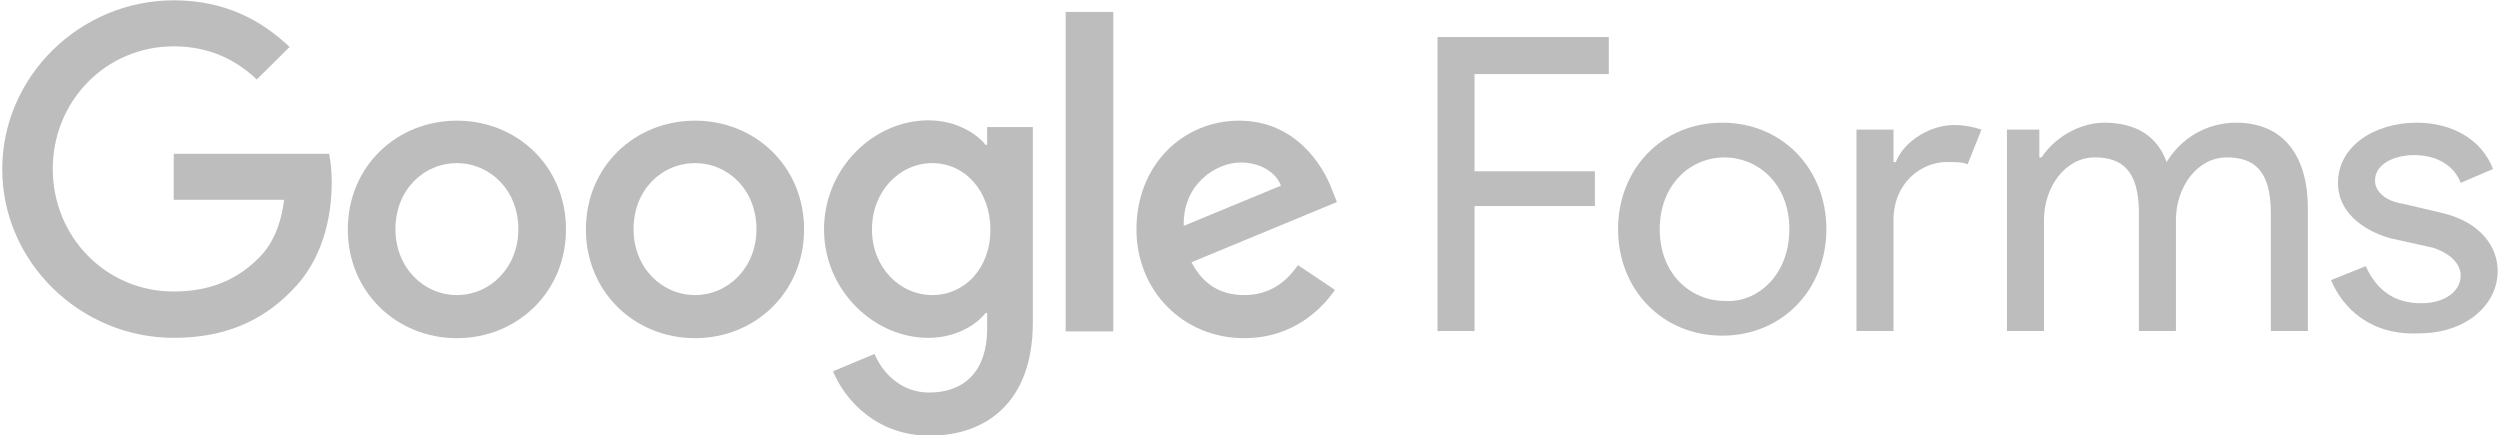 <?xml version="1.0" encoding="UTF-8" standalone="no"?>
<!-- Generator: Adobe Illustrator 18.0.0, SVG Export Plug-In . SVG Version: 6.00 Build 0)  -->
<!DOCTYPE svg  PUBLIC '-//W3C//DTD SVG 1.1//EN'  'http://www.w3.org/Graphics/SVG/1.1/DTD/svg11.dtd'>
<svg id="content" xmlns="http://www.w3.org/2000/svg" xml:space="preserve" height="18.8px" viewBox="0 0 108 18.8" width="108px" version="1.1" y="0px" x="0px" xmlns:xlink="http://www.w3.org/1999/xlink" enable-background="new 0 0 108 18.8">
<symbol id="logo_x5F_dark" viewBox="0 -136 416 136">
	<path d="m0.7-52.6c0 29 24.3 52.5 53.3 52.5 16 0 27.4-6.3 36-14.5l-10.2-10.1c-6.1 5.8-14.4 10.3-25.8 10.3-21.1 0-37.6-17-37.6-38.1s16.5-38.1 37.6-38.1c13.7 0 21.5 5.5 26.5 10.5 4.1 4.1 6.8 10 7.8 18h-34.3v14.3h48.3c0.5-2.6 0.8-5.6 0.8-9 0-10.8-2.9-24.1-12.4-33.5-9.3-9.6-21.1-14.7-36.7-14.7-29 0-53.3 23.5-53.3 52.4z"/>
	<path d="m142-37.5c-18.7 0-33.9-14.2-33.9-33.8 0-19.5 15.2-33.8 33.9-33.8s33.9 14.3 33.9 33.8c0 19.6-15.2 33.8-33.9 33.8zm0-54.2c-10.2 0-19.1 8.4-19.1 20.5 0 12.2 8.8 20.5 19.1 20.5 10.2 0 19.1-8.3 19.1-20.5 0-12.1-8.9-20.5-19.1-20.5z"/>
	<path d="m216-37.5c-18.7 0-33.9-14.2-33.9-33.8 0-19.5 15.2-33.8 33.9-33.8s33.9 14.3 33.9 33.8c0 19.6-15.2 33.8-33.9 33.8zm0-54.2c-10.2 0-19.1 8.4-19.1 20.5 0 12.2 8.8 20.5 19.1 20.5s19.1-8.3 19.1-20.5c0-12.1-8.9-20.5-19.1-20.5z"/>
	<path d="m306.8-39.5v-5.5h-0.5c-3.3 4-9.7 7.6-17.8 7.6-16.9 0-32.4-14.8-32.4-33.9 0-18.9 15.5-33.7 32.4-33.7 8.1 0 14.5 3.6 17.8 7.7h0.5v-4.9c0-12.9-6.9-19.8-18-19.8-9.1 0-14.7 6.5-17 12l-12.9-5.4c3.7-9 13.6-20 30-20 17.4 0 32.1 10.2 32.1 35.2v60.7h-14.2zm-17-52.2c-10.2 0-18.8 8.6-18.8 20.4 0 11.9 8.6 20.6 18.8 20.6 10.1 0 18-8.7 18-20.6 0.1-11.9-7.9-20.4-18-20.4z"/>
	<polygon points="346 -103 331.2 -103 331.2 -3.7 346 -3.7"/>
	<path d="m386.7-91.7c-7.6 0-12.9 3.5-16.4 10.2l45.2 18.7-1.5 3.8c-2.8 7.6-11.4 21.5-28.9 21.5-17.4 0-31.9-13.7-31.9-33.8 0-18.9 14.3-33.8 33.5-33.8 15.5 0 24.4 9.5 28.2 15l-11.5 7.7c-3.9-5.6-9.1-9.3-16.7-9.3zm-1.1 41.2c5.9 0 10.9-2.9 12.5-7.2l-30.2-12.5c-0.4 13 10.1 19.7 17.7 19.7z"/>
	<polygon points="0 -136 416 -136 416 0 0 0" fill="none"/>
</symbol>
<g opacity=".26">
		<rect width="108" height="18.8" fill="none"/>
		<path d="m62.1 14.3v-12.7h7.4v1.6h-5.8v4.2h5.2v1.5h-5.2v5.4h-1.6z"/>
		<path d="m78.9 9.9c0 2.6-1.9 4.6-4.5 4.6s-4.5-2-4.5-4.6c0-2.6 1.9-4.6 4.5-4.6s4.5 2 4.5 4.6zm-1.6 0c0-2-1.4-3.1-2.8-3.1-1.5 0-2.8 1.2-2.8 3.1 0 2 1.4 3.1 2.8 3.1 1.4 0.1 2.8-1.1 2.8-3.1z"/>
		<path d="m80.2 14.3v-8.7h1.6v1.4h0.1c0.4-1 1.6-1.6 2.5-1.6 0.5 0 0.9 0.1 1.2 0.2l-0.6 1.5c-0.2-0.1-0.5-0.1-0.9-0.1-1.1 0-2.3 0.9-2.3 2.5v4.8h-1.6z"/>
		<path d="m86.5 5.6h1.6v1.2h0.1c0.5-0.8 1.6-1.5 2.7-1.5 1.4 0 2.3 0.6 2.7 1.7 0.6-1 1.7-1.7 3-1.7 2.1 0 3.1 1.5 3.1 3.7v5.3h-1.6v-5.1c0-1.8-0.7-2.4-1.9-2.4-1.3 0-2.2 1.3-2.2 2.7v4.8h-1.6v-5.1c0-1.8-0.7-2.4-1.9-2.4-1.3 0-2.2 1.3-2.2 2.7v4.8h-1.6v-8.7z"/>
		<path d="m100.7 12.1l1.5-0.6c0.5 1.1 1.3 1.6 2.4 1.6 1 0 1.7-0.5 1.7-1.2 0-0.4-0.3-0.9-1.2-1.2l-1.8-0.4c-0.8-0.2-2.3-0.9-2.3-2.4 0-1.6 1.6-2.6 3.4-2.6 1.5 0 2.8 0.7 3.3 2l-1.4 0.6c-0.3-0.8-1.1-1.2-2-1.2s-1.7 0.4-1.7 1.1c0 0.5 0.5 0.9 1.2 1l1.7 0.4c1.7 0.4 2.4 1.5 2.4 2.5 0 1.5-1.4 2.7-3.4 2.7-2.1 0.1-3.3-1.1-3.8-2.3z"/>
			<use xlink:href="#logo_x5F_dark" transform="scale(.139 -.139)" height="136" width="416" y="-136" overflow="visible"/>
</g>
</svg>
